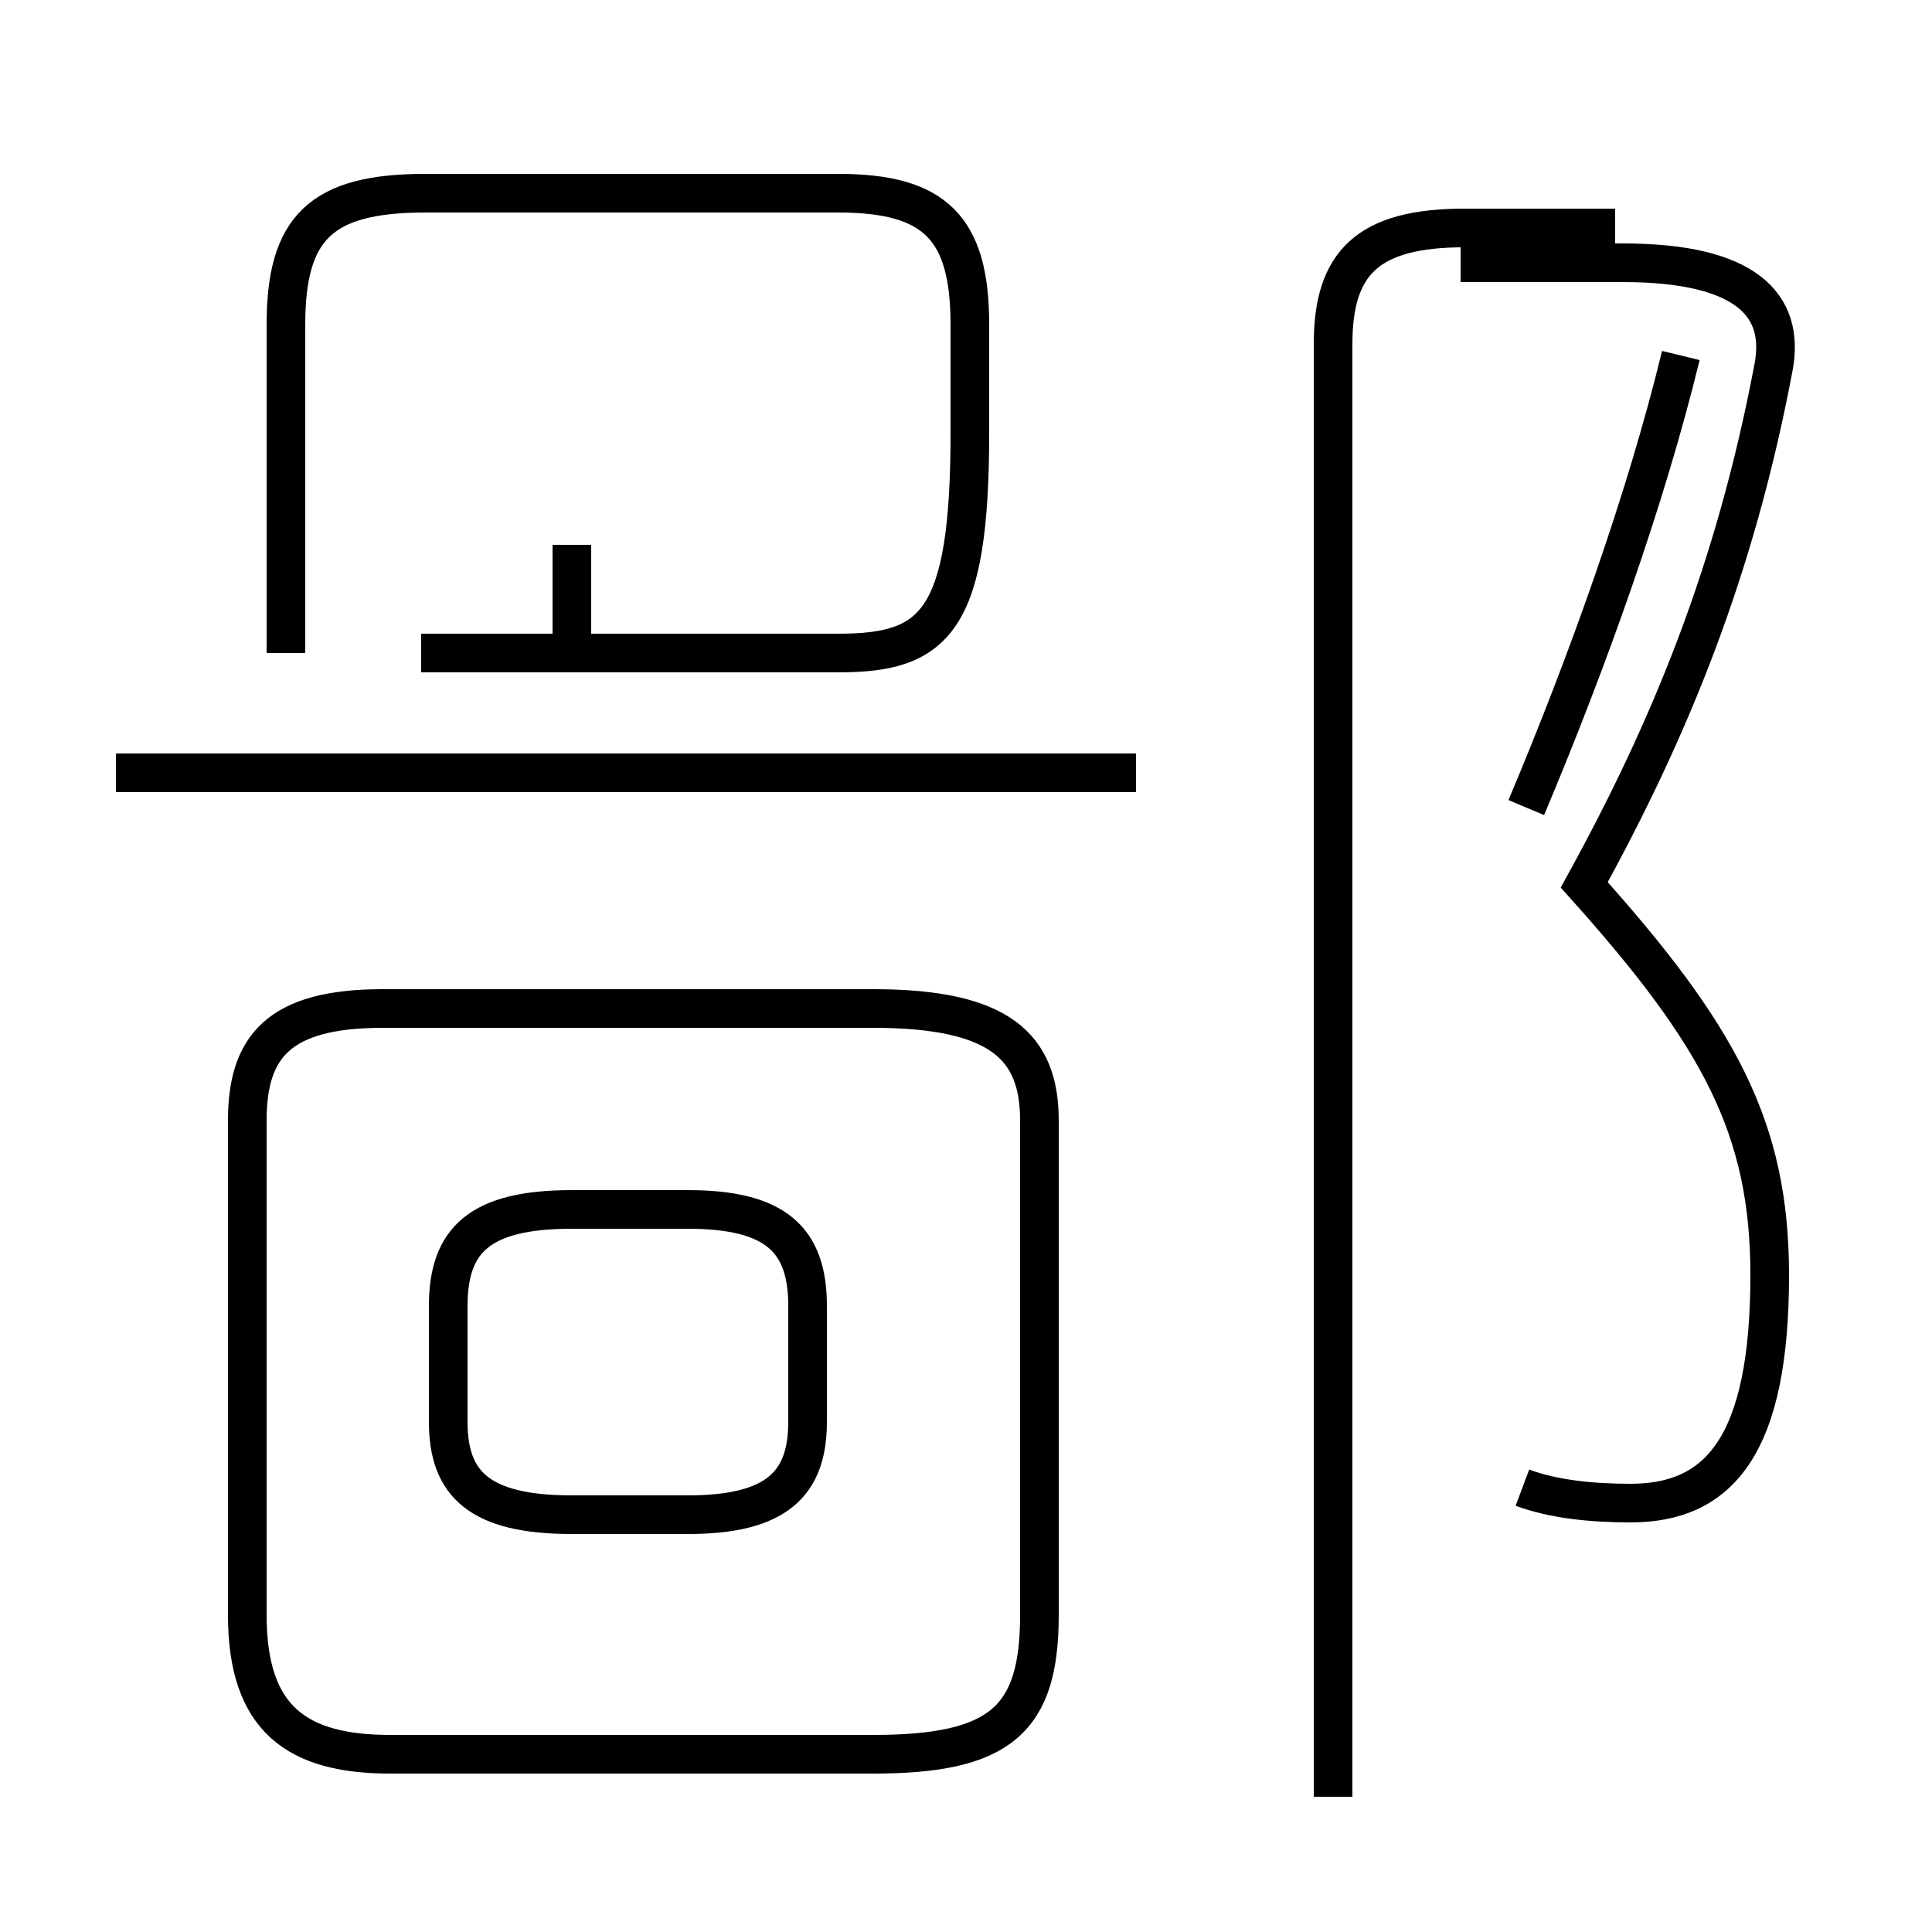 <?xml version='1.0' encoding='utf8'?>
<svg viewBox="0.0 -44.0 50.0 50.0" version="1.1" xmlns="http://www.w3.org/2000/svg">
<rect x="0.0" y="-44.0" width="50.0" height="50.0" fill="#808080" stroke="none"/>
<rect x="-1000" y="-1000" width="2000" height="2000" stroke="white" fill="white"/>
<g style="fill:none; stroke:#000000;  stroke-width:1">
<path d="M 3.0 24.0 L 29.4 24.0 M 10.9 27.1 L 21.7 27.1 C 24.2 27.1 25.1 27.9 25.1 32.8 L 25.1 35.6 C 25.1 38.1 24.2 39.0 21.7 39.0 L 11.0 39.0 C 8.3 39.0 7.4 38.1 7.4 35.6 L 7.4 27.1 M 14.8 27.1 L 14.8 29.9 M 14.8 4.8 L 17.8 4.8 C 20.1 4.8 20.9 5.6 20.9 7.2 L 20.9 10.2 C 20.9 11.9 20.1 12.7 17.8 12.7 L 14.8 12.7 C 12.4 12.7 11.6 11.9 11.6 10.2 L 11.6 7.2 C 11.6 5.6 12.4 4.8 14.8 4.8 Z M 22.6 17.9 L 9.9 17.9 C 7.2 17.9 6.4 16.9 6.4 15.0 L 6.4 2.2 C 6.4 -0.5 7.7 -1.4 10.1 -1.4 L 22.6 -1.4 C 25.9 -1.4 26.9 -0.5 26.9 2.2 L 26.9 15.0 C 26.9 16.9 25.9 17.9 22.6 17.9 Z M 39.4 5.5 C 40.2 5.2 41.2 5.1 42.2 5.1 C 44.5 5.1 45.8 6.6 45.8 11.0 C 45.8 14.8 44.5 17.2 41.0 21.1 C 43.2 25.1 44.9 29.2 45.9 34.5 C 46.2 36.1 45.2 37.2 42.0 37.2 L 37.8 37.2 M 34.5 -2.5 L 34.5 35.1 C 34.5 37.2 35.4 38.1 37.9 38.1 L 41.8 38.1 M 39.5 23.1 C 41.1 26.9 42.6 31.1 43.5 34.8" transform="scale(1, -1)" />
</g>
</svg>